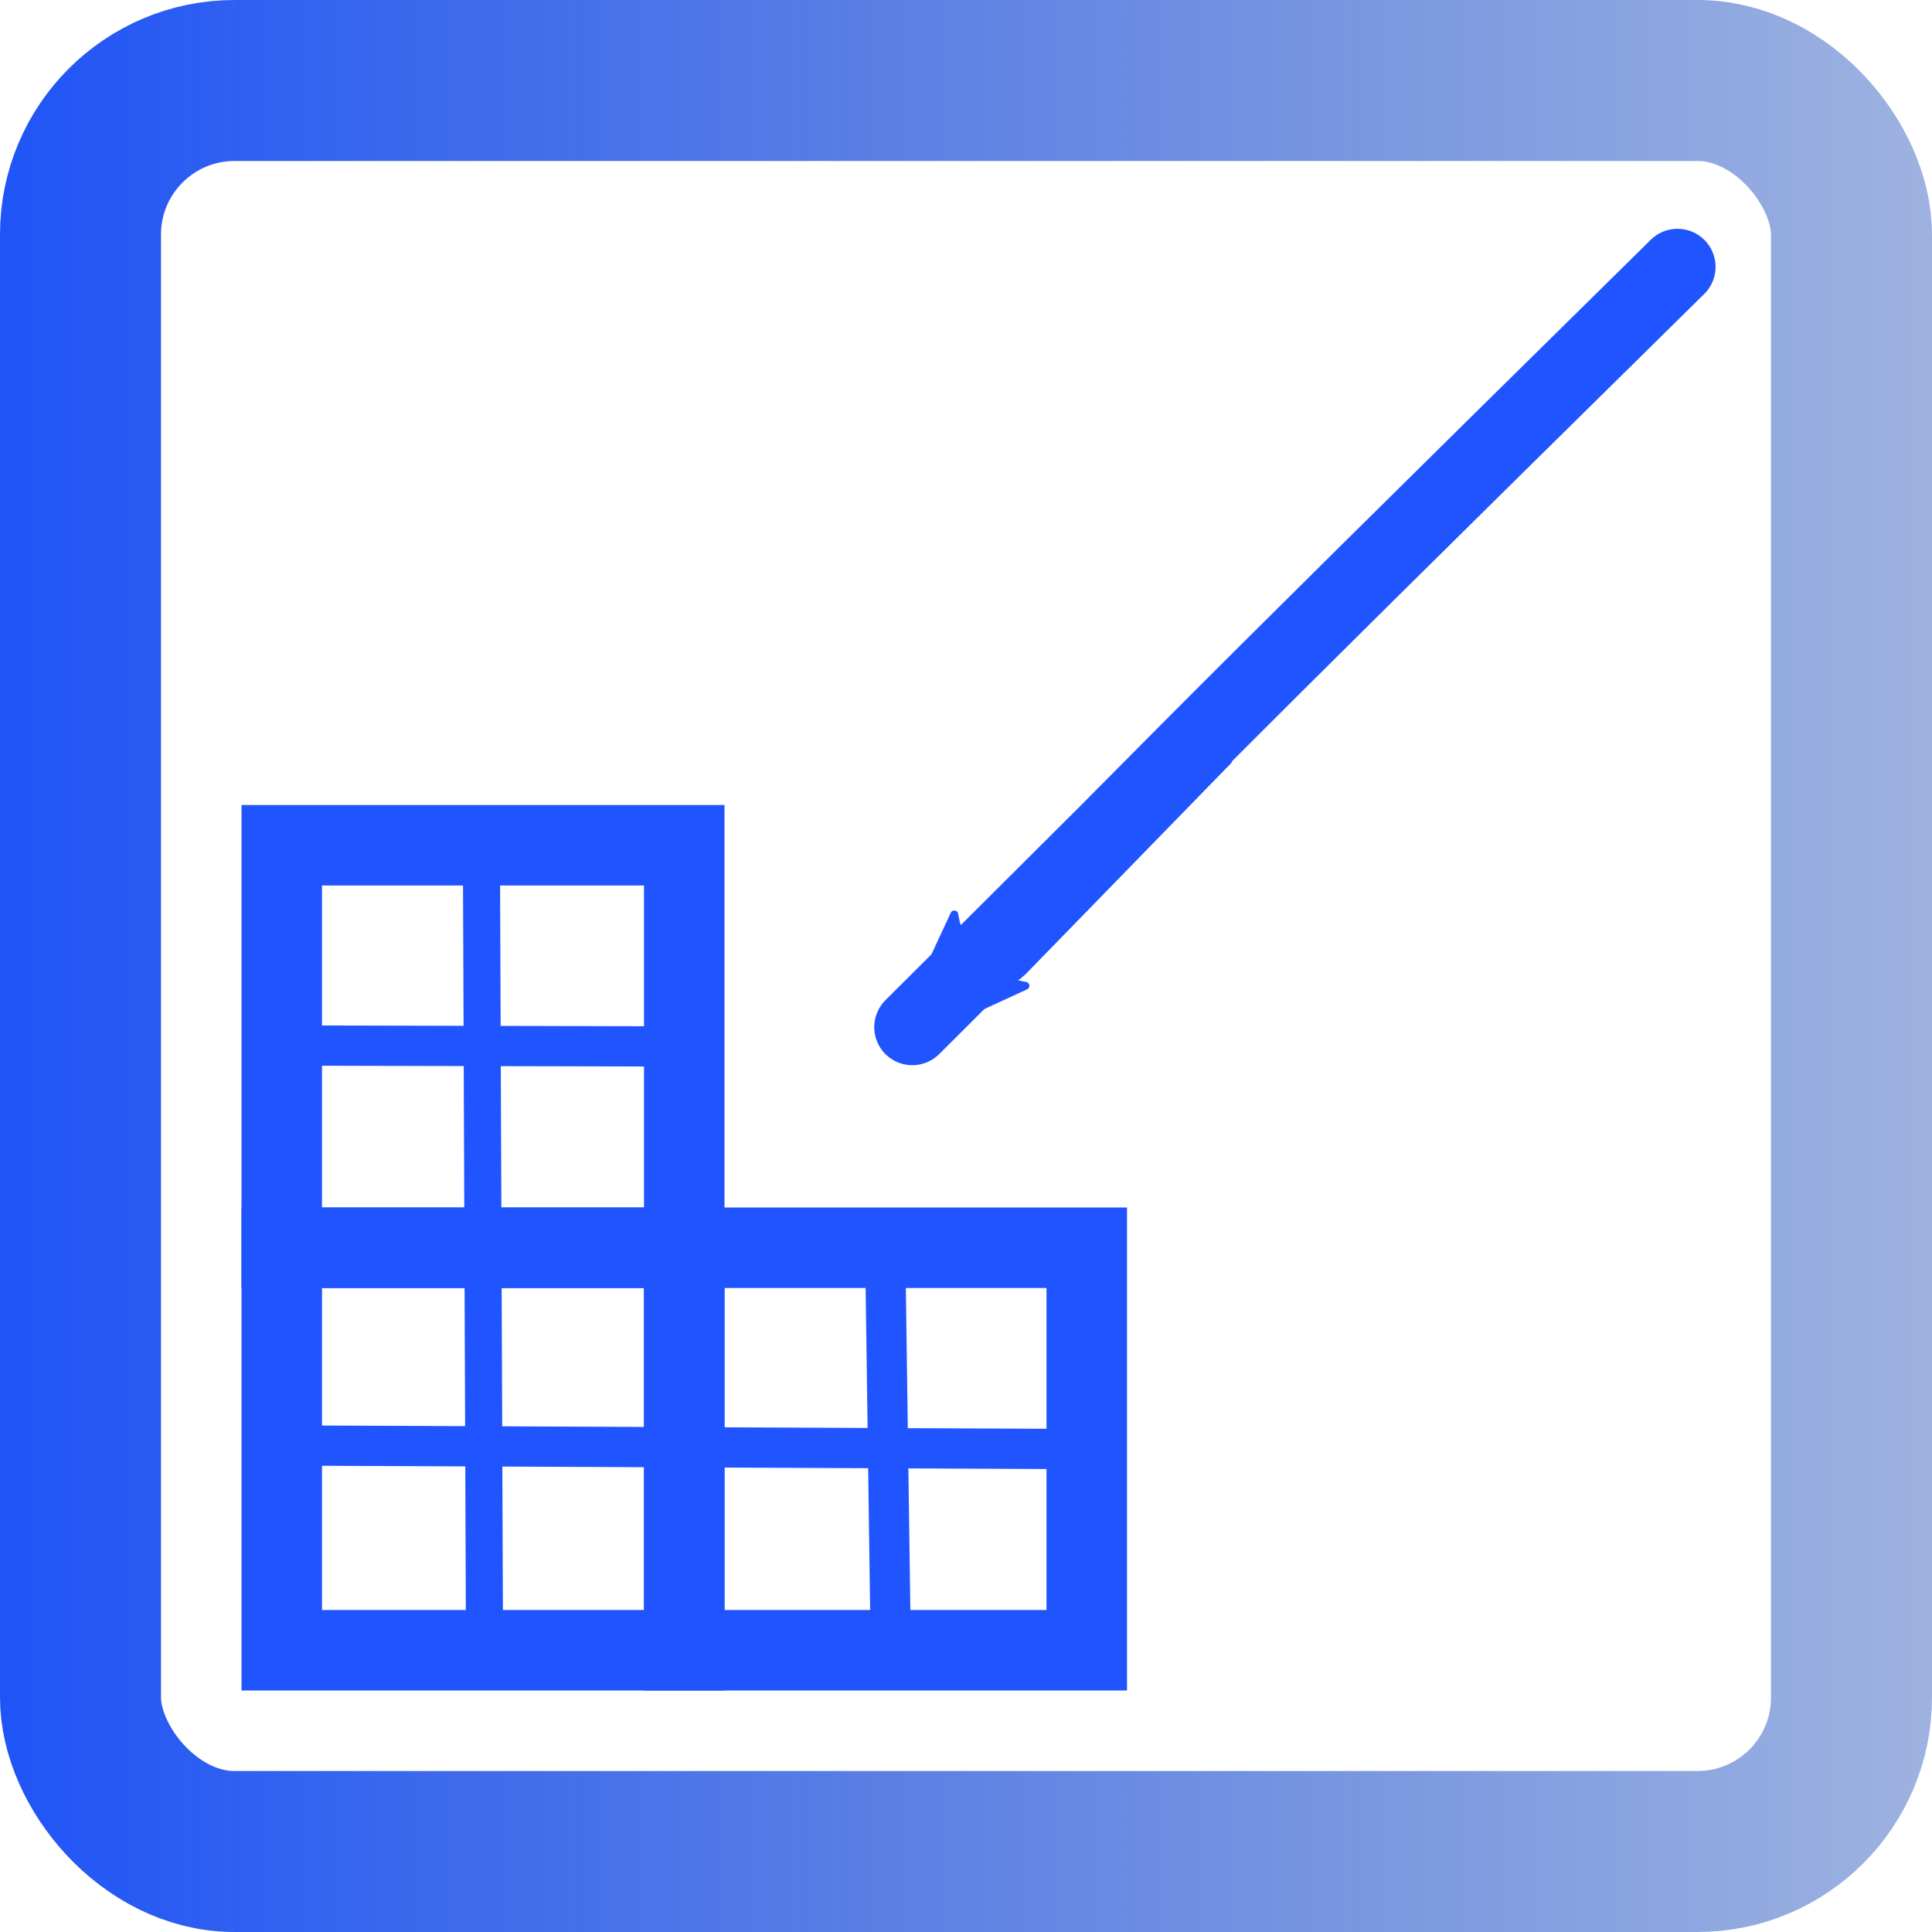 <?xml version="1.0" encoding="UTF-8" standalone="no"?>
<!-- Created with Inkscape (http://www.inkscape.org/) -->

<svg
   xmlns:osb="http://www.openswatchbook.org/uri/2009/osb"
   xmlns:dc="http://purl.org/dc/elements/1.1/"
   xmlns:cc="http://creativecommons.org/ns#"
   xmlns:rdf="http://www.w3.org/1999/02/22-rdf-syntax-ns#"
   xmlns:svg="http://www.w3.org/2000/svg"
   xmlns="http://www.w3.org/2000/svg"
   xmlns:xlink="http://www.w3.org/1999/xlink"
   xmlns:sodipodi="http://sodipodi.sourceforge.net/DTD/sodipodi-0.dtd"
   xmlns:inkscape="http://www.inkscape.org/namespaces/inkscape"
   width="48"
   height="48"
   id="svg2"
   version="1.1"
   inkscape:version="0.48.3.1 r9886"
   sodipodi:docname="groups_icon_template.svg"
   inkscape:export-filename="/home/rasmadeus/Documents/Projects/QT/Rragraph/src/apps/rragraph/res/mainWindow/exportAllGroupsToImages.png"
   inkscape:export-xdpi="90"
   inkscape:export-ydpi="90">
  <sodipodi:namedview
     id="base"
     pagecolor="#ffffff"
     bordercolor="#666666"
     borderopacity="1.0"
     inkscape:pageopacity="0.0"
     inkscape:pageshadow="2"
     inkscape:zoom="0.70710678"
     inkscape:cx="-339.31356"
     inkscape:cy="187.83228"
     inkscape:document-units="px"
     inkscape:current-layer="layer1"
     showgrid="false"
     showborder="true"
     borderlayer="false"
     inkscape:showpageshadow="false"
     inkscape:window-width="1551"
     inkscape:window-height="876"
     inkscape:window-x="49"
     inkscape:window-y="24"
     inkscape:window-maximized="1"
     showguides="false"
     inkscape:guide-bbox="true"
     gridtolerance="10" />
  <defs
     id="defs4">
    <marker
       inkscape:stockid="Arrow1Lend"
       orient="auto"
       refY="0.0"
       refX="0.0"
       id="Arrow1Lend"
       style="overflow:visible;">
      <path
         id="path5658"
         d="M 0.0,0.0 L 5.0,-5.0 L -12.5,0.0 L 5.0,5.0 L 0.0,0.0 z "
         style="fill-rule:evenodd;stroke:#000000;stroke-width:1.0pt;"
         transform="scale(0.8) rotate(180) translate(12.5,0)" />
    </marker>
    <marker
       inkscape:stockid="Arrow2Mend"
       orient="auto"
       refY="0.0"
       refX="0.0"
       id="Arrow2Mend"
       style="overflow:visible;">
      <path
         id="path5682"
         style="fill-rule:evenodd;stroke-width:0.625;stroke-linejoin:round;"
         d="M 8.719,4.034 L -2.207,0.016 L 8.719,-4.002 C 6.973,-1.63 6.983,1.616 8.719,4.034 z "
         transform="scale(0.6) rotate(180) translate(0,0)" />
    </marker>
    <linearGradient
       id="linearGradient5504">
      <stop
         id="stop7023"
         offset="0"
         style="stop-color:#1f54f7;stop-opacity:1;" />
      <stop
         id="stop7021"
         offset="1"
         style="stop-color:#2755bc;stop-opacity:0.451;" />
    </linearGradient>
    <linearGradient
       id="linearGradient5468">
      <stop
         style="stop-color:#000000;stop-opacity:1;"
         offset="0"
         id="stop5470" />
      <stop
         id="stop5490"
         offset="0.002"
         style="stop-color:#000000;stop-opacity:0.996;" />
      <stop
         id="stop5488"
         offset="0.004"
         style="stop-color:#000000;stop-opacity:0.996;" />
      <stop
         id="stop5486"
         offset="0.008"
         style="stop-color:#000000;stop-opacity:0.992;" />
      <stop
         id="stop5484"
         offset="0.016"
         style="stop-color:#000000;stop-opacity:0.984;" />
      <stop
         id="stop5482"
         offset="0.031"
         style="stop-color:#000000;stop-opacity:0.969;" />
      <stop
         id="stop5480"
         offset="0.062"
         style="stop-color:#000000;stop-opacity:0.937;" />
      <stop
         id="stop5478"
         offset="0.25"
         style="stop-color:#000000;stop-opacity:0.875;" />
      <stop
         id="stop5476"
         offset="0.25"
         style="stop-color:#000000;stop-opacity:0.749;" />
      <stop
         id="stop5474"
         offset="0.5"
         style="stop-color:#000000;stop-opacity:0.498;" />
      <stop
         style="stop-color:#000000;stop-opacity:0;"
         offset="1"
         id="stop5472" />
    </linearGradient>
    <linearGradient
       id="linearGradient5448"
       osb:paint="solid">
      <stop
         style="stop-color:#000000;stop-opacity:1;"
         offset="0"
         id="stop5450" />
    </linearGradient>
    <linearGradient
       id="linearGradient5428"
       osb:paint="gradient">
      <stop
         style="stop-color:#000000;stop-opacity:1;"
         offset="0"
         id="stop5430" />
      <stop
         style="stop-color:#000000;stop-opacity:0;"
         offset="1"
         id="stop5432" />
    </linearGradient>
    <linearGradient
       id="linearGradient3978"
       osb:paint="solid">
      <stop
         style="stop-color:#000000;stop-opacity:1;"
         offset="0"
         id="stop3980" />
    </linearGradient>
    <linearGradient
       inkscape:collect="always"
       xlink:href="#linearGradient5428"
       id="linearGradient5434"
       x1="13.142"
       y1="16.357"
       x2="32.82"
       y2="16.357"
       gradientUnits="userSpaceOnUse" />
    <linearGradient
       inkscape:collect="always"
       xlink:href="#linearGradient5504"
       id="linearGradient7033"
       x1="0"
       y1="1028.362"
       x2="48"
       y2="1028.362"
       gradientUnits="userSpaceOnUse" />
    <marker
       inkscape:stockid="Arrow2MendD"
       orient="auto"
       refY="0.0"
       refX="0.0"
       id="Arrow2MendD"
       style="overflow:visible;">
      <path
         id="path7066"
         style="stroke-linejoin:round;stroke:#d45500;stroke-width:0.625;fill:#d45500;fill-rule:evenodd"
         d="M 8.719,4.034 L -2.207,0.016 L 8.719,-4.002 C 6.973,-1.63 6.983,1.616 8.719,4.034 z "
         transform="scale(0.6) rotate(180) translate(0,0)" />
    </marker>
    <marker
       inkscape:stockid="Arrow2MendDS"
       orient="auto"
       refY="0.0"
       refX="0.0"
       id="Arrow2MendDS"
       style="overflow:visible;">
      <path
         id="path3862"
         style="stroke-linejoin:round;fill-rule:evenodd;stroke:#1f54ff;stroke-width:0.625;fill:#1f54ff"
         d="M 8.719,4.034 L -2.207,0.016 L 8.719,-4.002 C 6.973,-1.63 6.983,1.616 8.719,4.034 z "
         transform="scale(0.6) rotate(180) translate(0,0)" />
    </marker>
  </defs>
  <g
     inkscape:label="Layer 1"
     inkscape:groupmode="layer"
     id="layer1"
     transform="translate(0,-1004.362)">
    <rect
       style="fill:#d45500;fill-opacity:0;fill-rule:evenodd;stroke:url(#linearGradient7033);stroke-width:4;stroke-miterlimit:4;stroke-opacity:1;stroke-dasharray:none"
       id="rect2985"
       width="44"
       height="44"
       x="2"
       y="1006.362"
       rx="3.826" />
    <rect
       style="fill:#ffffff;fill-opacity:0"
       id="rect3761"
       width="0.022"
       height="0.221"
       x="0.541"
       y="0.259"
       transform="translate(0,1004.362)"
       rx="4.057" />
    <rect
       style="fill:none;stroke-width:2;stroke-linecap:round;stroke-miterlimit:4;stroke-dasharray:none"
       id="rect3794"
       width="15.998"
       height="17.324"
       x="13.541"
       y="1029.038"
       rx="4" />
    <rect
       style="fill:none;stroke:#1f54ff;stroke-width:2;stroke-miterlimit:4;stroke-opacity:1;stroke-dasharray:none"
       id="rect5516"
       width="10"
       height="10"
       x="7"
       y="1025.362" />
    <rect
       style="fill:none;stroke:#1f54ff;stroke-width:2;stroke-miterlimit:4;stroke-opacity:1;stroke-dasharray:none"
       id="rect5516-7"
       width="10"
       height="10"
       x="7"
       y="1035.362" />
    <rect
       style="fill:none;stroke:#1f54ff;stroke-width:2;stroke-miterlimit:4;stroke-opacity:1;stroke-dasharray:none"
       id="rect5516-79"
       width="10"
       height="10"
       x="17"
       y="1035.362" />
    <path
       style="fill:#d45500;fill-rule:nonzero;stroke:#1f54ff;stroke-width:1.891;stroke-linecap:round;stroke-linejoin:bevel;stroke-miterlimit:4;stroke-opacity:1;stroke-dasharray:none;marker-start:none;marker-mid:none;marker-end:url(#Arrow2MendDS)"
       d="m 41.677,1010.992 c -6.819,6.719 -9.485,9.355 -12.218,12.098 -5.164,5.181 -4.664,4.824 -4.664,4.824 l 5.135,-5.272 -2.454,2.445 -4.81,4.794"
       id="path5649"
       inkscape:connector-curvature="0"
       sodipodi:nodetypes="cscccc"
       inkscape:export-filename="/home/rasmadeus/Documents/Projects/QT/Rragraph/src/apps/rragraph/res/mainWindow/exportPlots.png"
       inkscape:export-xdpi="90"
       inkscape:export-ydpi="90" />
    <path
       inkscape:connector-curvature="0"
       id="path7120-6"
       d="m 26.5,1040.362 c -20,-0.09 -20,-0.09 -20,-0.09"
       style="fill:none;stroke:#1f54ff;stroke-width:1;stroke-linecap:butt;stroke-linejoin:miter;stroke-miterlimit:4;stroke-opacity:1;stroke-dasharray:none" />
    <path
       inkscape:connector-curvature="0"
       id="path7120"
       d="m 11.961,1025.523 c 0.079,20.378 0.079,20.378 0.079,20.378"
       style="fill:none;stroke:#1f54ff;stroke-width:0.921px;stroke-linecap:butt;stroke-linejoin:miter;stroke-opacity:1" />
    <path
       inkscape:connector-curvature="0"
       id="path7120-6-7"
       d="M 17.281,1030.362 C 6.5,1030.337 6.5,1030.337 6.5,1030.337"
       style="fill:none;stroke:#1f54ff;stroke-width:1;stroke-linecap:butt;stroke-linejoin:miter;stroke-miterlimit:4;stroke-opacity:1;stroke-dasharray:none" />
    <path
       inkscape:connector-curvature="0"
       id="path7120-62"
       d="m 21.999,1035.861 c 0.14,10.001 0.14,10.001 0.14,10.001"
       style="fill:none;stroke:#1f54ff;stroke-width:0.999;stroke-linecap:butt;stroke-linejoin:miter;stroke-miterlimit:4;stroke-opacity:1;stroke-dasharray:none" />
  </g>
</svg>

